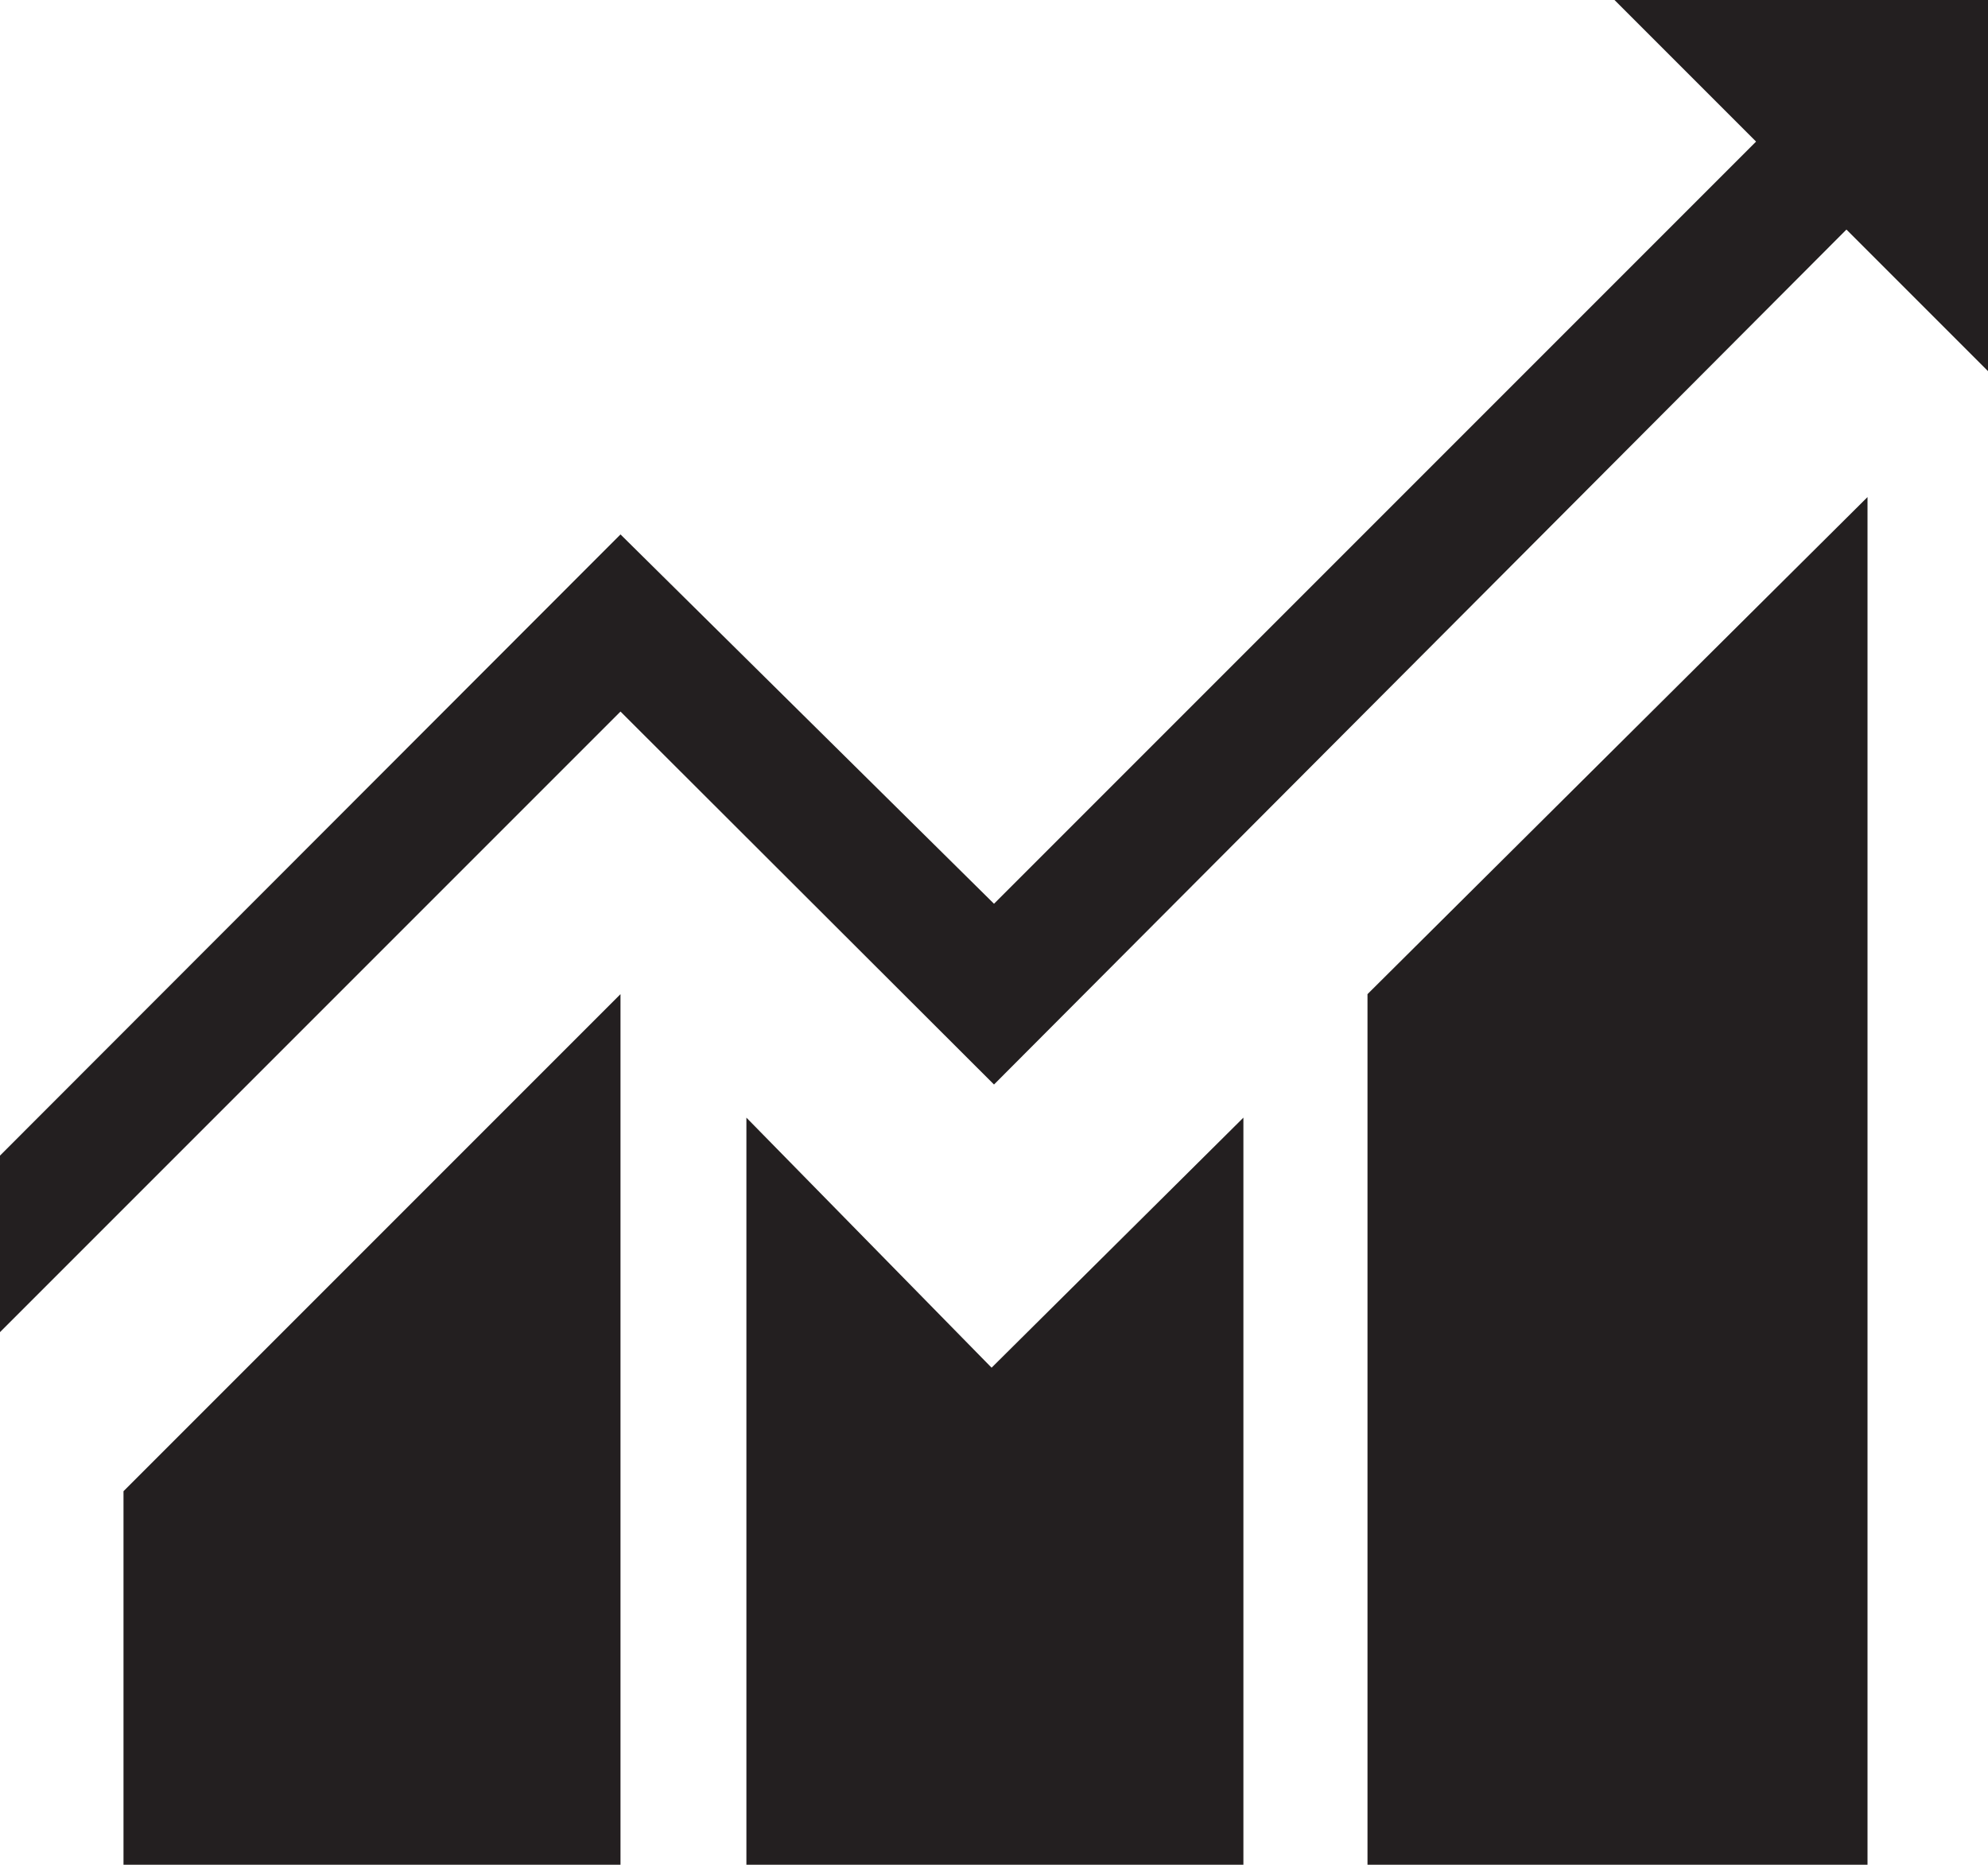 <svg xmlns="http://www.w3.org/2000/svg" viewBox="0 0 33 30.95"><defs><style>.cls-1{fill:#231f20;}</style></defs><title>growth-trends</title><g id="Layer_2" data-name="Layer 2"><g id="Layer_1-2" data-name="Layer 1"><path class="cls-1" d="M2.05,24.75,10.3,16.5V31H2.05Zm10.34-6.2V31h8.25V18.55L16.46,22.7ZM22.7,31H31V8.25L22.7,16.5ZM26.8,0l2.35,2.35L16.5,15,10.3,8.87,0,19.18v2.93l10.3-10.3L16.5,18,30.65,3.81,33,6.16V0Z"/></g></g></svg>
